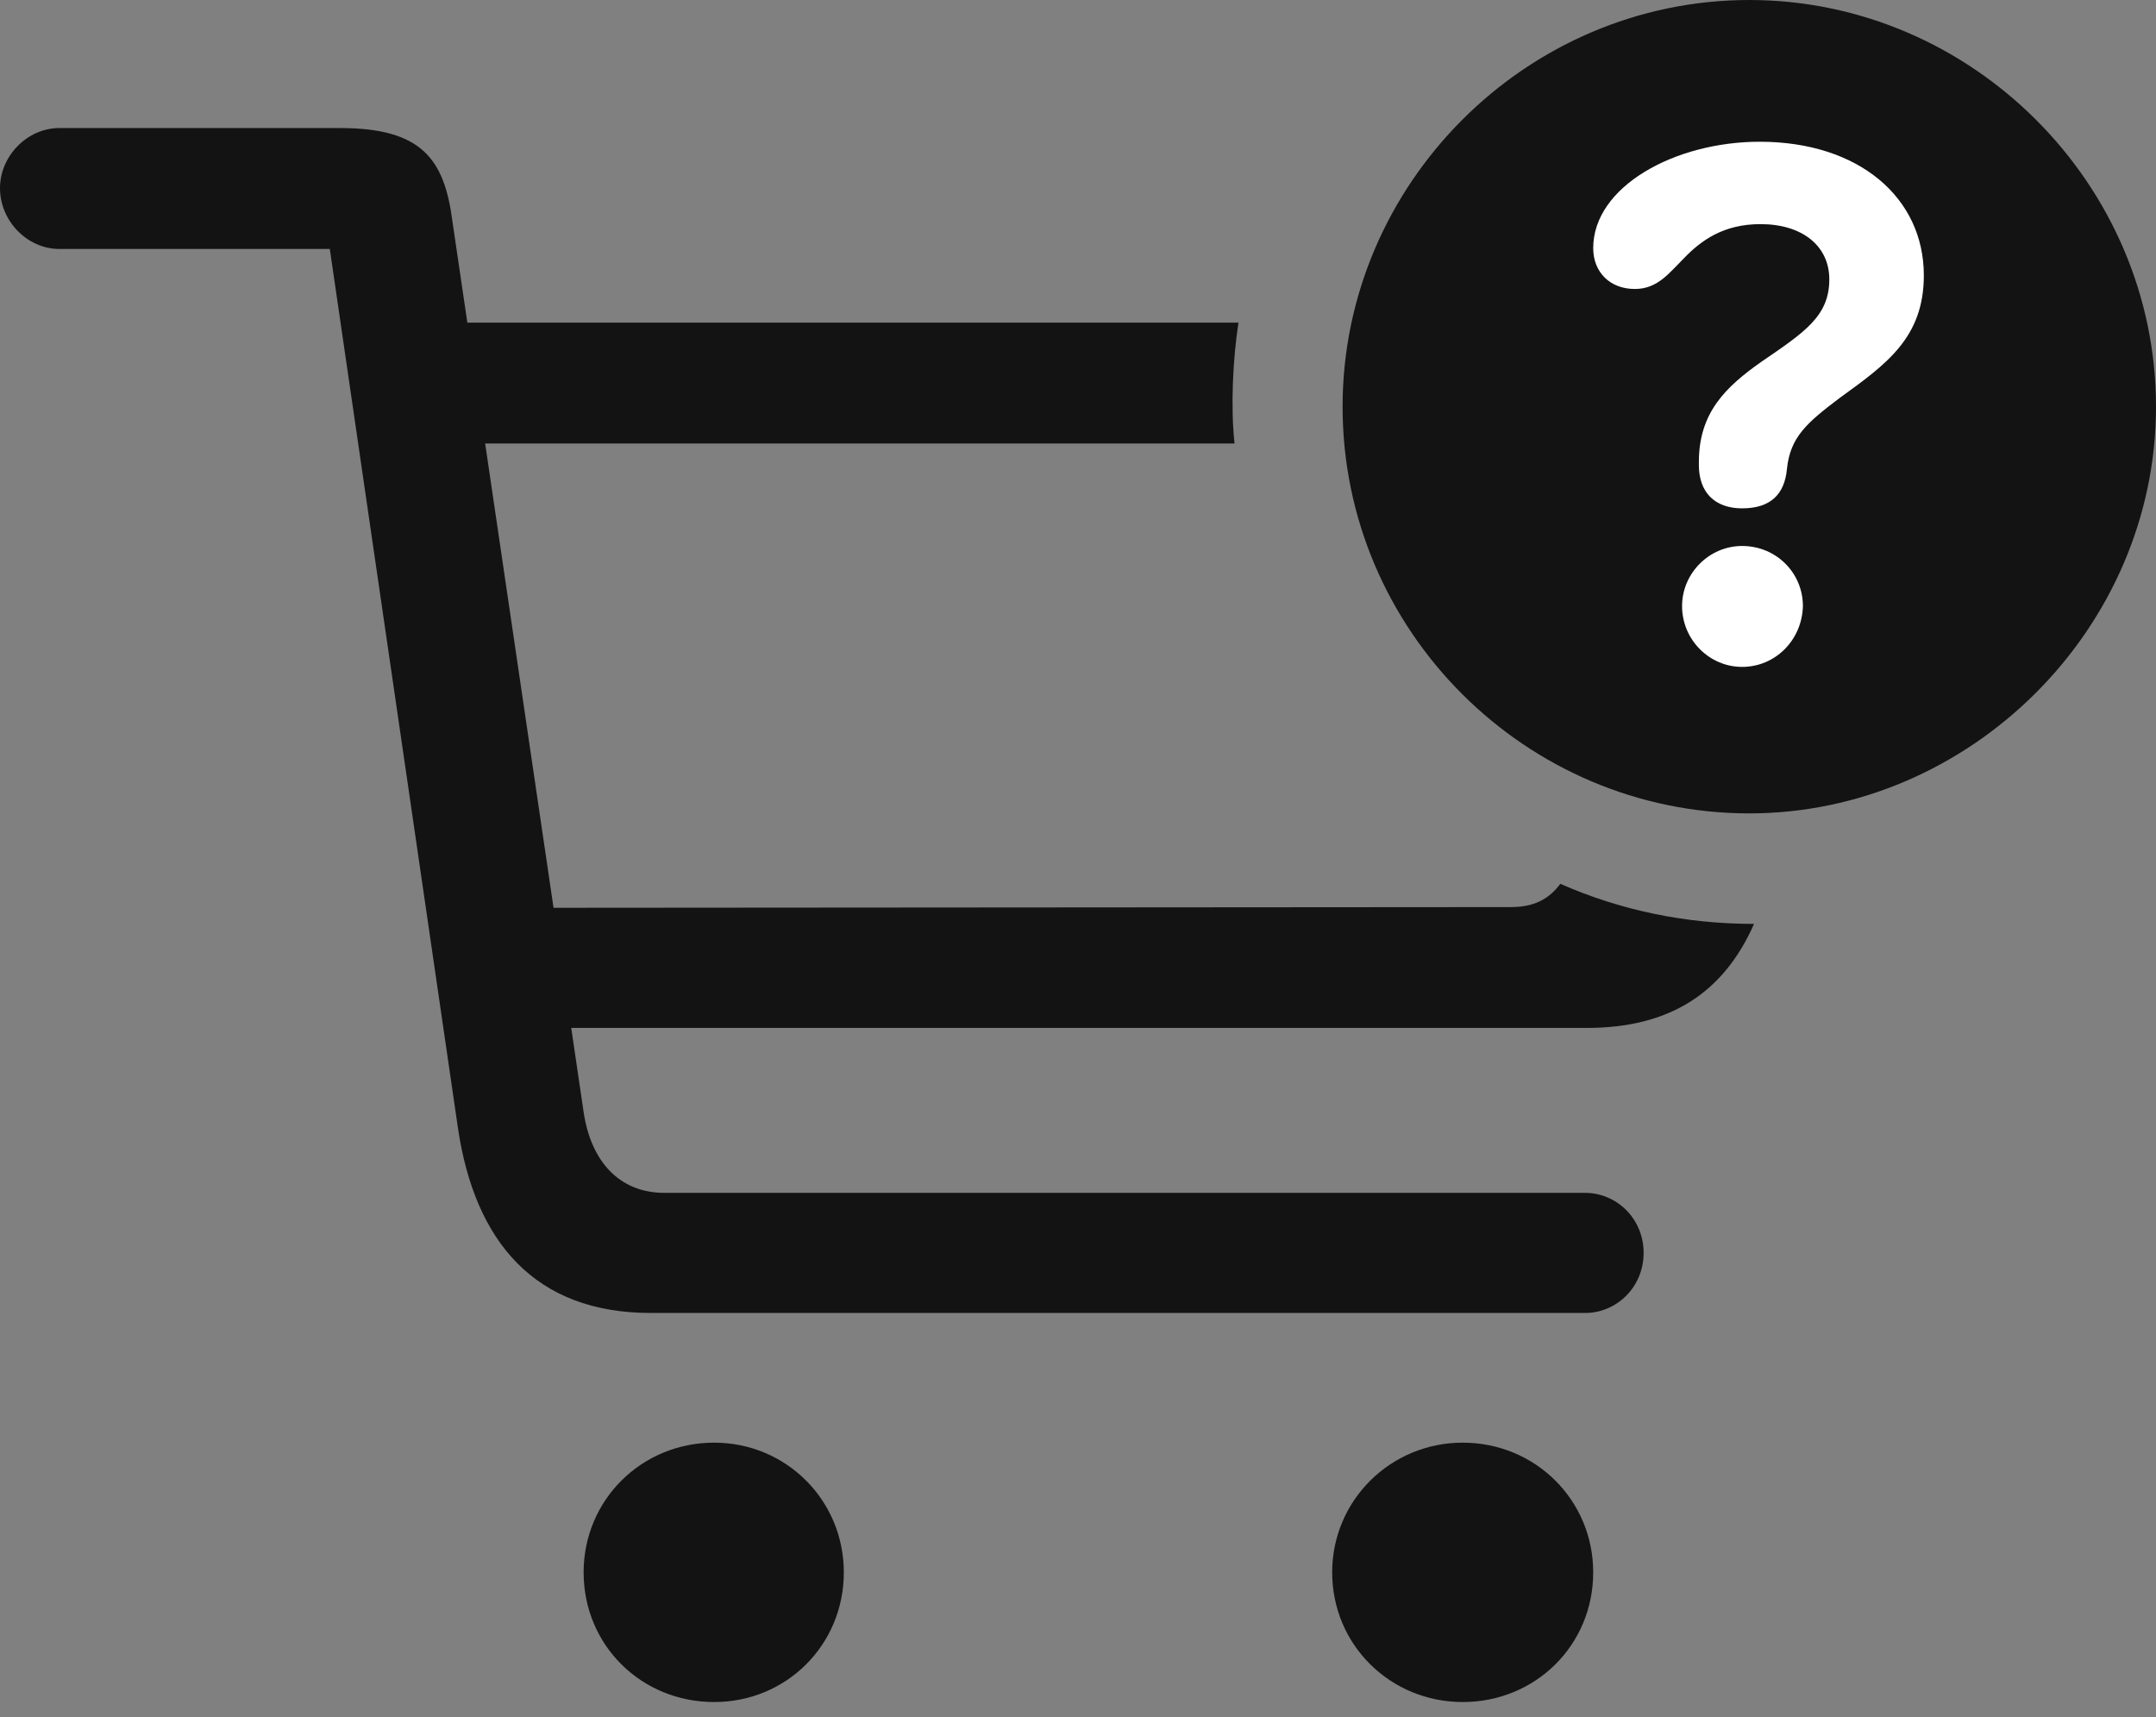 <?xml version="1.0" encoding="UTF-8"?>
<!--Generator: Apple Native CoreSVG 175.5-->
<!DOCTYPE svg
PUBLIC "-//W3C//DTD SVG 1.1//EN"
       "http://www.w3.org/Graphics/SVG/1.1/DTD/svg11.dtd">
<svg version="1.1" xmlns="http://www.w3.org/2000/svg" xmlns:xlink="http://www.w3.org/1999/xlink" width="26.299" height="20.947">
 <rect width="100%" height="100%" fill="#808080" stroke="none"/>
 <g>
  <rect height="20.947" opacity="0" width="26.299" x="0" y="0"/>
  <path d="M7.939 16.016L19.336 16.016C19.717 16.016 20.049 15.703 20.049 15.283C20.049 14.863 19.717 14.551 19.336 14.551L8.105 14.551C7.549 14.551 7.207 14.16 7.119 13.565L5.518 2.695C5.42 1.943 5.146 1.562 4.15 1.562L0.723 1.562C0.332 1.562 0 1.904 0 2.295C0 2.695 0.332 3.037 0.723 3.037L4.023 3.037L5.586 13.76C5.791 15.146 6.523 16.016 7.939 16.016ZM5.303 5.41L15.059 5.41C15.01 4.961 15.039 4.375 15.107 3.936L5.303 3.936ZM6.143 12.539L19.355 12.539C20.371 12.539 21.025 12.109 21.396 11.27C20.557 11.27 19.766 11.104 19.033 10.781C18.887 10.977 18.701 11.065 18.428 11.065L6.143 11.074ZM8.711 20.762C9.59 20.762 10.293 20.068 10.293 19.18C10.293 18.301 9.59 17.598 8.711 17.598C7.822 17.598 7.119 18.301 7.119 19.18C7.119 20.068 7.822 20.762 8.711 20.762ZM17.842 20.762C18.73 20.762 19.434 20.068 19.434 19.18C19.434 18.301 18.73 17.598 17.842 17.598C16.963 17.598 16.25 18.301 16.25 19.18C16.25 20.068 16.963 20.762 17.842 20.762Z" fill="#000000" fill-opacity="0.85"/>
  <path d="M21.338 9.922C24.023 9.922 26.299 7.676 26.299 4.961C26.299 2.246 24.053 0 21.338 0C18.613 0 16.377 2.246 16.377 4.961C16.377 7.695 18.613 9.922 21.338 9.922Z" fill="#000000" fill-opacity="0.85"/>
  <path d="M21.25 8.135C20.85 8.135 20.518 7.803 20.518 7.393C20.518 6.992 20.85 6.66 21.25 6.66C21.67 6.66 21.992 6.992 21.992 7.393C21.982 7.803 21.66 8.135 21.25 8.135ZM21.25 6.201C20.918 6.201 20.723 6.006 20.723 5.674C20.723 5.654 20.723 5.645 20.723 5.635C20.723 5.029 21.055 4.717 21.484 4.414C22.012 4.053 22.314 3.857 22.314 3.408C22.314 2.998 21.982 2.734 21.475 2.734C21.025 2.734 20.752 2.93 20.537 3.154C20.352 3.34 20.215 3.525 19.941 3.525C19.639 3.525 19.434 3.32 19.434 3.027C19.434 2.275 20.43 1.729 21.465 1.729C22.676 1.729 23.467 2.412 23.467 3.359C23.467 4.121 23.008 4.443 22.441 4.854C22.041 5.156 21.836 5.332 21.797 5.723C21.768 6.025 21.602 6.201 21.25 6.201Z" fill="#ffffff"/>
 </g>
</svg>
